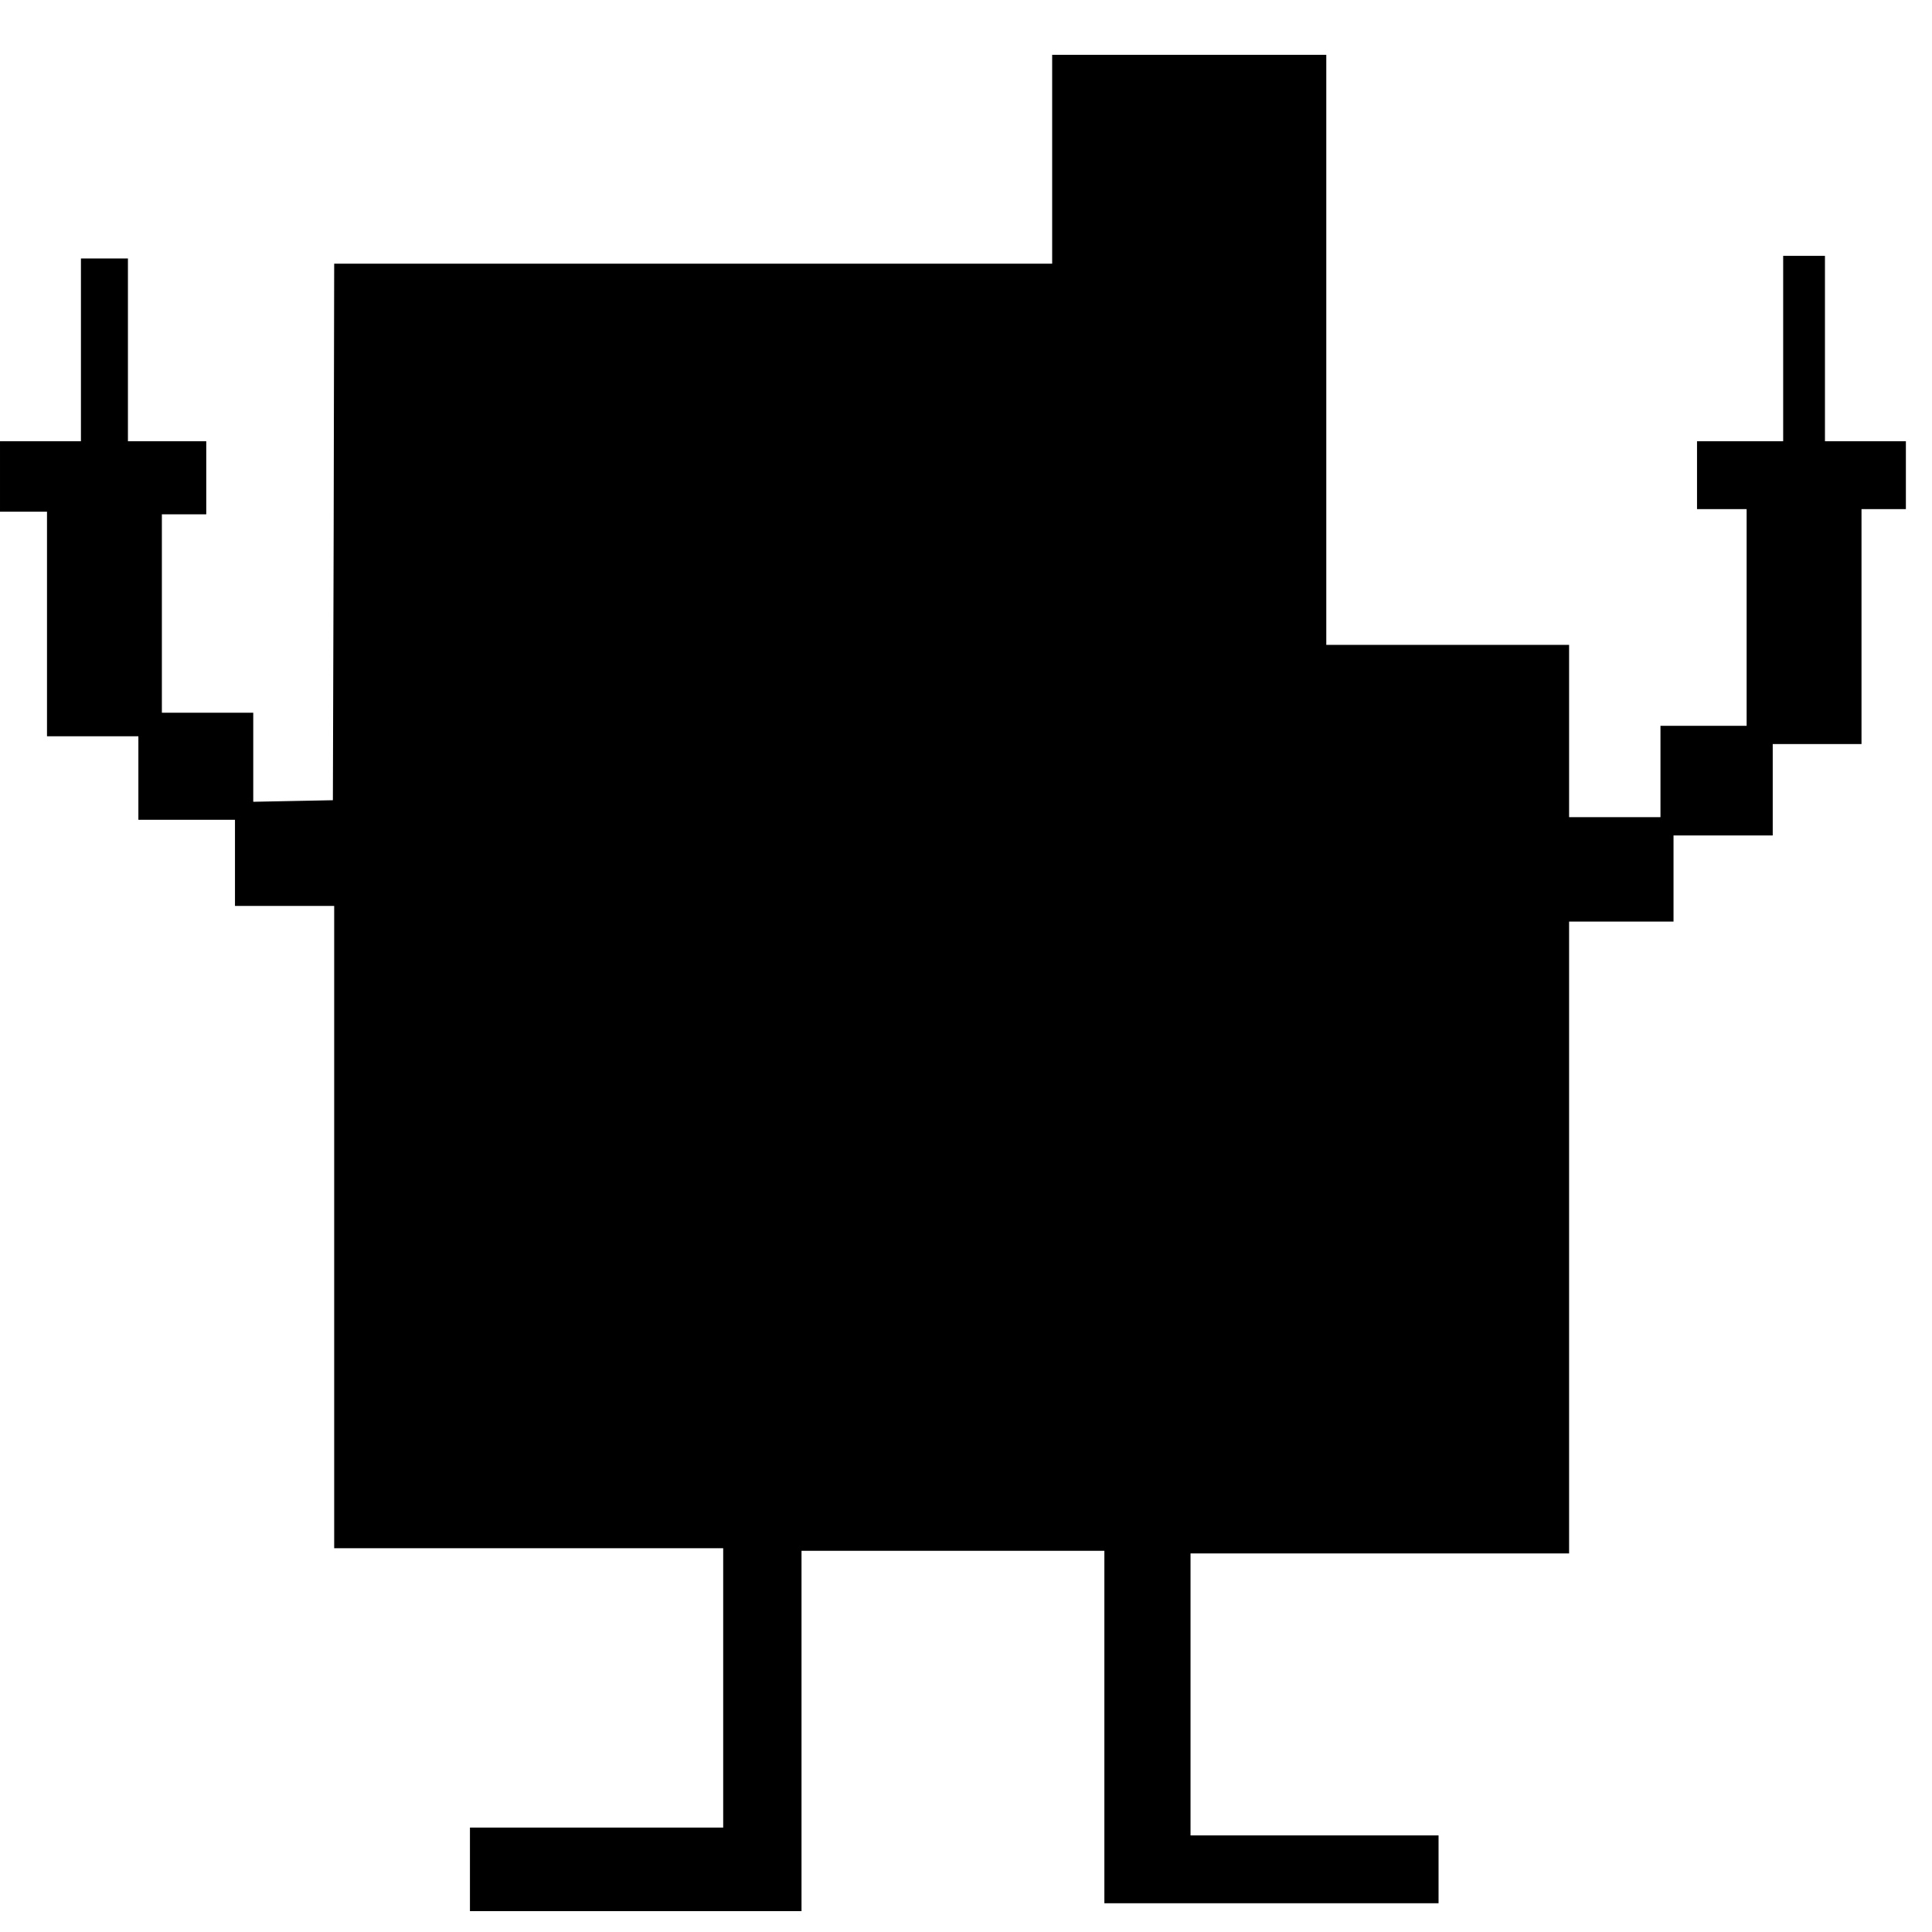 <?xml version="1.0" standalone="no"?>
<!DOCTYPE svg PUBLIC "-//W3C//DTD SVG 20010904//EN"
 "http://www.w3.org/TR/2001/REC-SVG-20010904/DTD/svg10.dtd">
<svg version="1.0" xmlns="http://www.w3.org/2000/svg"
 width="740pt" height="740pt" viewBox="0 0 740 740"
 preserveAspectRatio="xMidYMid meet">
<g transform="translate(0,740) scale(0.1,-0.1)"
fill="#000000" stroke="none">
<path d="M4030 6790 l0 -400 -1375 0 -1375 0 -2 -1027 -3 -1028 -153 -3 -152
-3 0 171 0 170 -175 0 -175 0 0 380 0 380 85 0 85 0 0 140 0 140 -150 0 -150
0 0 350 0 350 -90 0 -90 0 0 -350 0 -350 -155 0 -155 0 0 -135 0 -135 90 0 90
0 0 -430 0 -430 175 0 175 0 0 -160 0 -160 185 0 185 0 0 -165 0 -165 190 0
190 0 0 -1230 0 -1230 745 0 745 0 0 -535 0 -535 -485 0 -485 0 0 -160 0 -160
635 0 635 0 0 690 0 690 580 0 580 0 0 -675 0 -675 640 0 640 0 0 130 0 130
-475 0 -475 0 0 540 0 540 725 0 725 0 0 1210 0 1210 200 0 200 0 0 165 0 165
190 0 190 0 0 175 0 175 170 0 170 0 0 450 0 450 85 0 85 0 0 130 0 130 -155
0 -155 0 0 355 0 355 -80 0 -80 0 0 -355 0 -355 -165 0 -165 0 0 -130 0 -130
95 0 95 0 0 -415 0 -415 -165 0 -165 0 0 -175 0 -175 -175 0 -175 0 0 330 0
330 -465 0 -465 0 0 1130 0 1130 -525 0 -525 0 0 -400z"/>
</g>
</svg>
